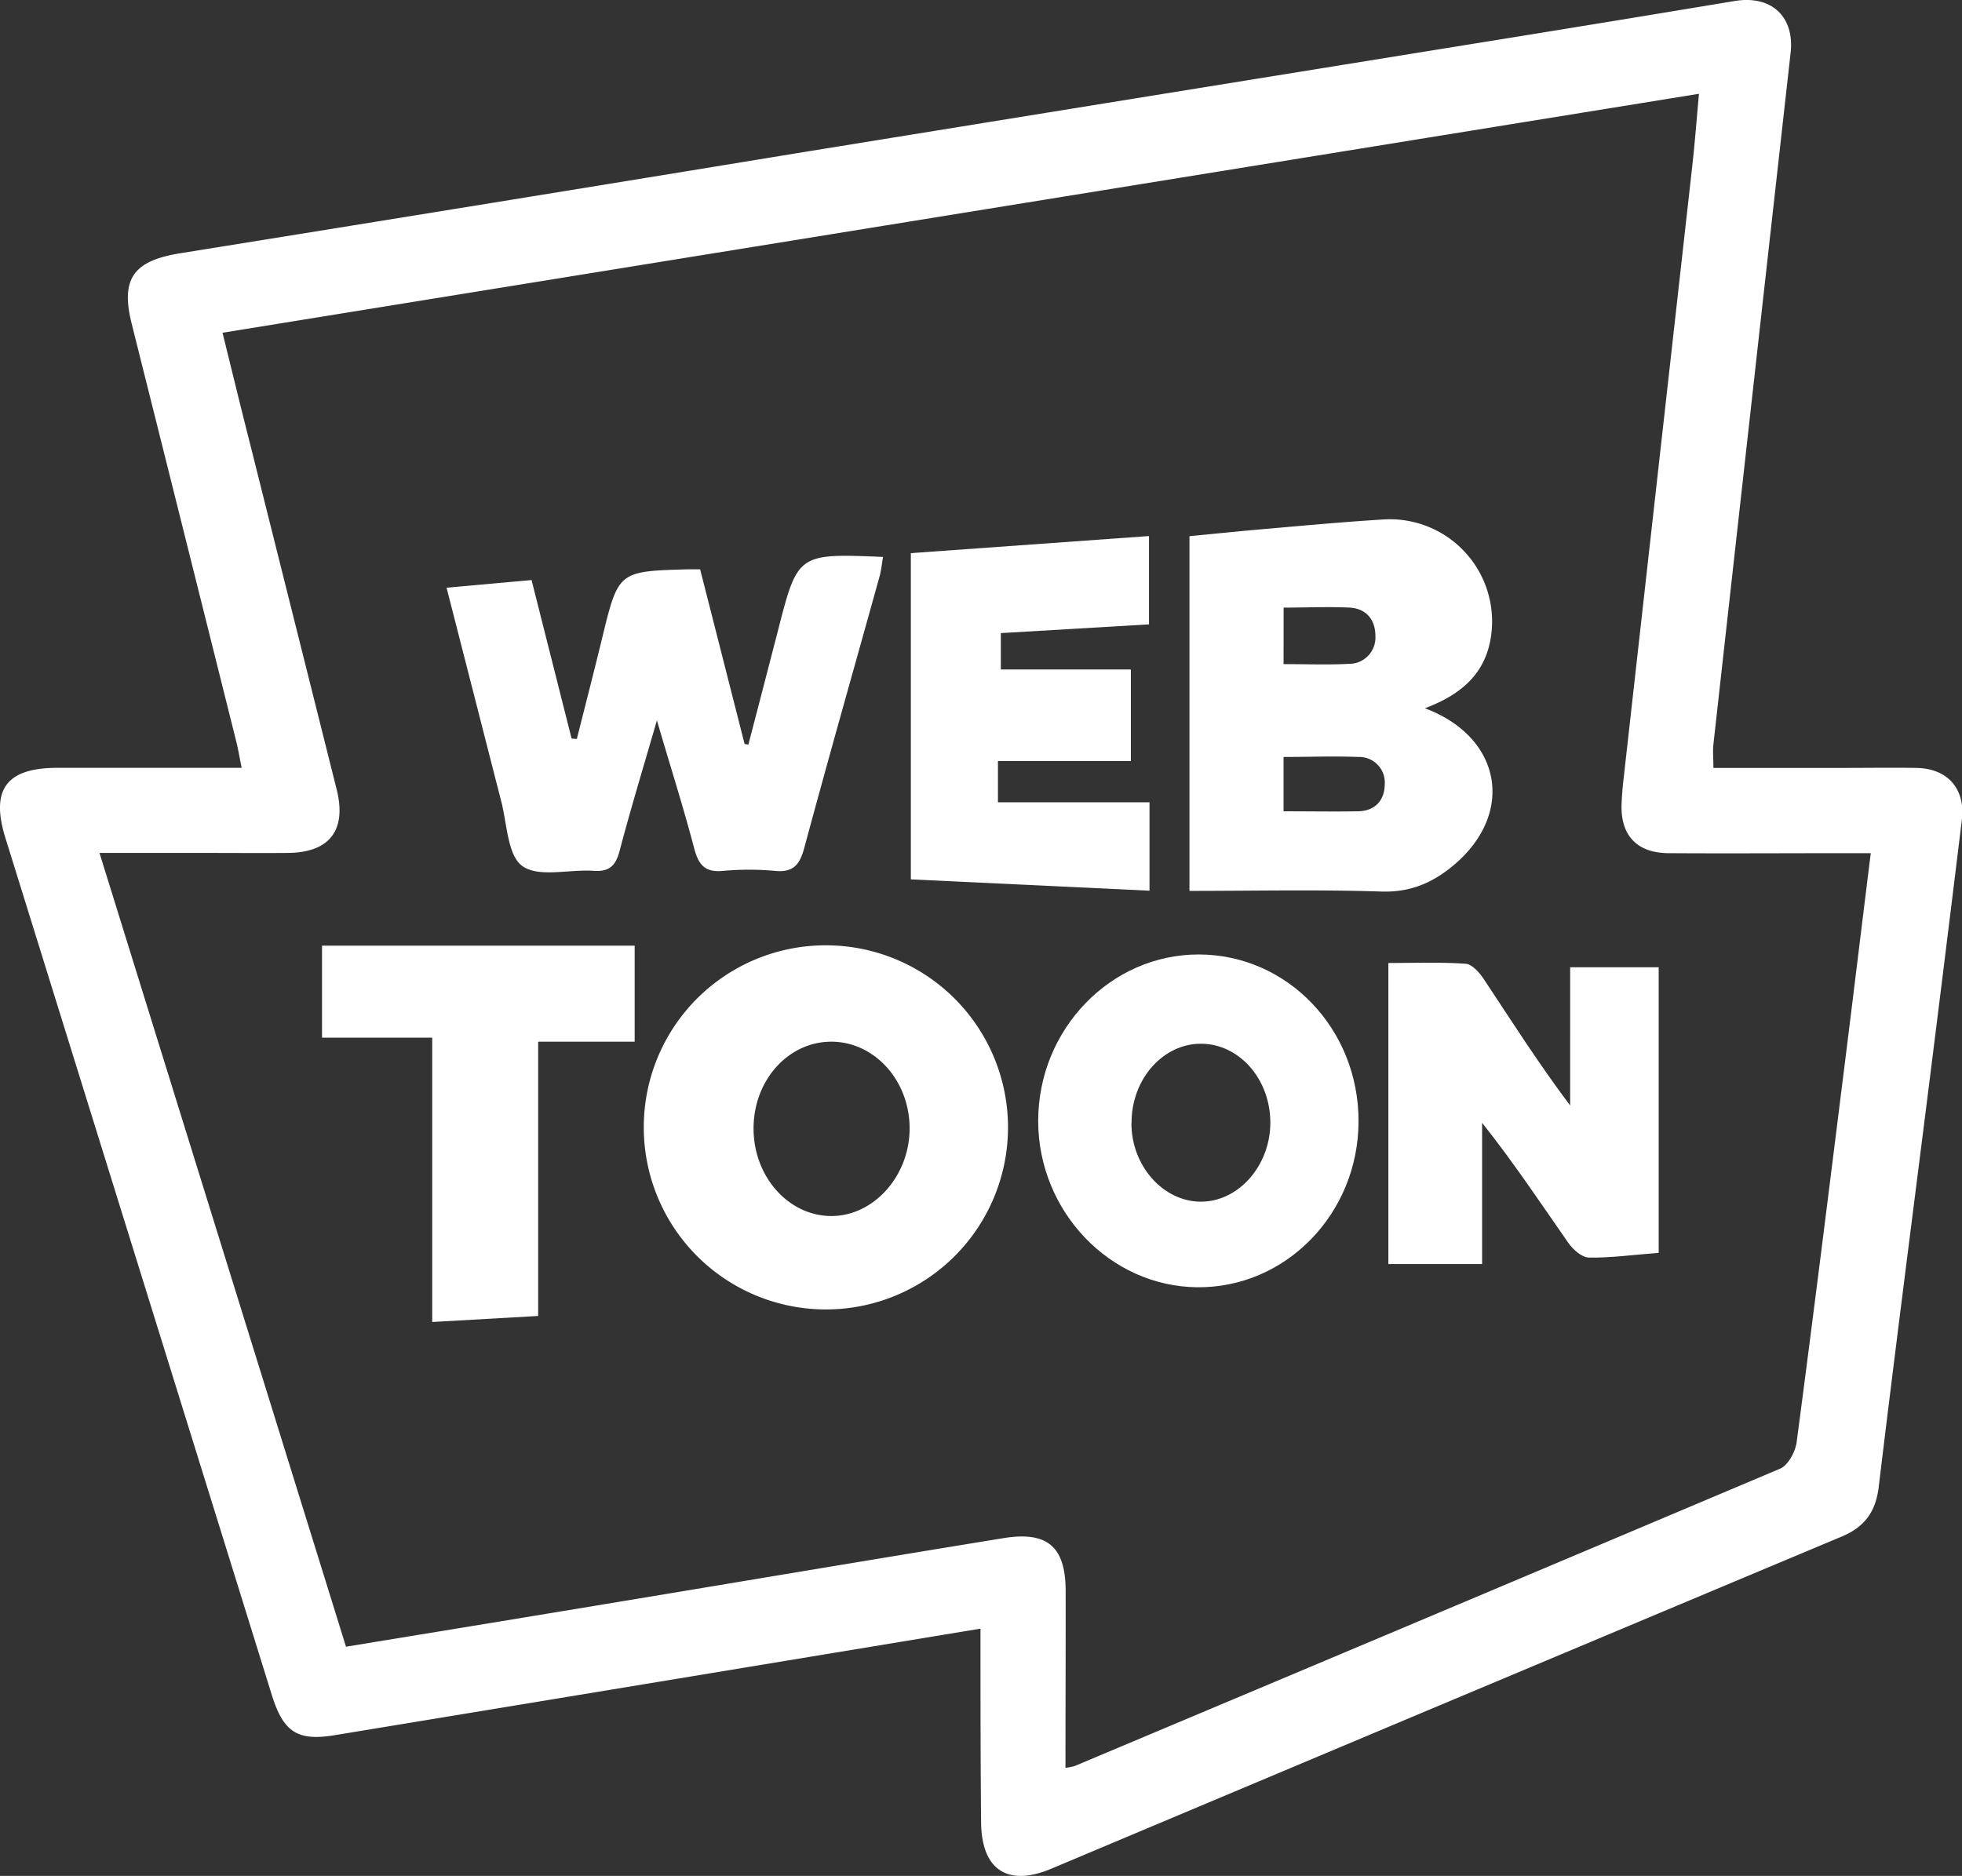 <svg id="Calque_1" data-name="Calque 1" xmlns="http://www.w3.org/2000/svg" viewBox="0 0 415.54 397.4"><rect x="0" y="0" width="415.54" height="397.4" fill="#333333" stroke="none"/><defs><style>.cls-1{fill:#fff;}</style></defs><title>webtoon</title><path class="cls-1" d="M231,355.61l-49.69,8.21q-43.6,7.21-87.2,14.38c-7.85,1.27-10.78-.75-13.21-8.56Q52.69,278.86,24.48,188.09c-3.18-10.25.21-14.83,11-14.84H74.52c-.43-2.09-.7-3.8-1.12-5.49Q62.33,123.46,51.23,79.17c-2.39-9.57.39-13.34,10.29-14.93Q127.58,53.62,193.6,42.8q75.9-12.3,151.81-24.56,22.66-3.67,45.33-7.44c7.78-1.28,12.71,3.3,11.84,11Q394.39,95,386.23,168.27c-.16,1.46,0,2.94,0,5h27c5.34,0,10.67-.08,16,0,6.65.13,10.42,4.44,9.61,11.09q-3.45,28.26-7,56.5c-3.55,28.25-7.21,56.49-10.6,84.75-.64,5.26-3,8.46-7.8,10.48q-83.74,35.13-167.44,70.38c-9.35,3.93-14.86.15-14.87-10.05C231,383,231,369.49,231,355.61Zm18,29.48a11.43,11.43,0,0,0,1.94-.37q74.75-31.43,149.42-63c1.69-.72,3.23-3.58,3.5-5.62,3.71-28.06,7.19-56.15,10.7-84.23,1.66-13.34,3.27-26.68,5-40.54h-5.9c-12.33,0-24.66.08-37,0-6.7-.07-10.12-3.83-9.88-10.41.06-1.5.17-3,.33-4.49q7.32-65.28,14.63-130.56c.56-5,.94-10,1.43-15.41L70.47,81.08c2.09,8.47,4,16.34,6,24.2q9.09,36.3,18.19,72.61c2.13,8.59-1.54,13.3-10.3,13.39-6,.05-12,0-18,0H44.41L96.62,359.44c17.78-2.92,35.16-5.76,52.54-8.64,28.9-4.78,57.79-9.65,86.7-14.36,9.36-1.52,13.16,1.84,13.18,11.19C249.06,360,249,372.28,249,385.09Z" transform="translate(-23.34 -10.59)"/><path class="cls-1" d="M325.12,160.63c16.15,6.05,19.05,21.92,6.58,32.83-4.5,3.94-9.4,6.21-15.77,6-13.44-.44-26.9-.14-40.67-.14V124.18c5.23-.51,10.61-1.06,16-1.53,8.28-.72,16.56-1.49,24.86-2A21.65,21.65,0,0,1,339.18,145C338.16,153,333.13,157.64,325.12,160.63Zm-29.93,21.83c5.6,0,10.71.09,15.82,0,3.6-.08,5.58-2.36,5.61-5.71a5.41,5.41,0,0,0-5.58-5.8c-5.23-.21-10.47,0-15.85,0Zm0-31.18c4.93,0,9.41.18,13.87-.06a5.56,5.56,0,0,0,5.58-5.91c0-3.37-1.88-5.79-5.44-6-4.6-.22-9.22,0-14,0Z" transform="translate(-23.34 -10.59)"/><path class="cls-1" d="M117.92,135.1l18-1.63,8.48,33.58,1.11.08c1.79-7.11,3.62-14.2,5.35-21.32,3.45-14.2,3.42-14.21,18.18-14.61.66,0,1.32,0,2.58,0q4.71,18.47,9.42,37l.8.13q2.63-10.08,5.24-20.18c.33-1.29.68-2.57,1-3.86,4.21-16.46,4.21-16.46,22.28-15.72-.25,1.42-.37,2.82-.74,4.15-5.34,19.24-10.81,38.44-16,57.72-1,3.54-2.45,5-6.15,4.64a61.12,61.12,0,0,0-11,0c-3.79.37-5.17-1.24-6.09-4.72-2.27-8.66-5-17.2-7.91-27.16-2.94,10.16-5.6,18.9-7.92,27.71-.83,3.14-2.22,4.39-5.5,4.16-5.13-.36-11.57,1.48-15.06-1-3.17-2.24-3.25-9-4.5-13.76C125.69,165.5,121.92,150.68,117.92,135.1Z" transform="translate(-23.34 -10.59)"/><path class="cls-1" d="M198.28,210.85a38.57,38.57,0,1,1-38.59,38.75A38.52,38.52,0,0,1,198.28,210.85Zm-15.34,38.82c0,10.14,7.33,18.44,16.35,18.53s16.79-8.47,16.7-18.75c-.09-10.09-7.55-18.23-16.66-18.18S182.93,239.48,182.94,249.67Z" transform="translate(-23.34 -10.59)"/><path class="cls-1" d="M234.7,171.82v8.73h32.1v18.73l-50.55-2.4V127.77l50.44-3.62v18.71l-31.38,1.85v7.71h27.54v19.4Z" transform="translate(-23.34 -10.59)"/><path class="cls-1" d="M311.07,248.22c-.07,19.5-15.43,35.26-34.18,35.07-18.47-.19-33.64-16.05-33.67-35.22,0-19.41,15.34-35.33,34.07-35.28S311.15,228.59,311.07,248.22Zm-48.1.35c0,9,6.7,16.53,14.61,16.59,8.08.07,14.89-7.71,14.81-16.9s-6.65-16.5-14.62-16.56C269.62,231.64,262.91,239.28,263,248.57Z" transform="translate(-23.34 -10.59)"/><path class="cls-1" d="M355.89,215.5h18.75V276c-5.55.43-10.16,1.08-14.75,1-1.52,0-3.41-1.71-4.4-3.13-5.89-8.45-11.57-17-18.25-25.42v29.93H317.39V214.6c5.49,0,10.95-.23,16.37.16,1.38.09,2.95,1.9,3.87,3.29,5.87,8.88,11.59,17.86,18.26,26.73Z" transform="translate(-23.34 -10.59)"/><path class="cls-1" d="M114.88,290.65V230.42H91.54v-19.5h66.22v20.35H137.32v58.1Z" transform="translate(-23.34 -10.59)"/></svg>